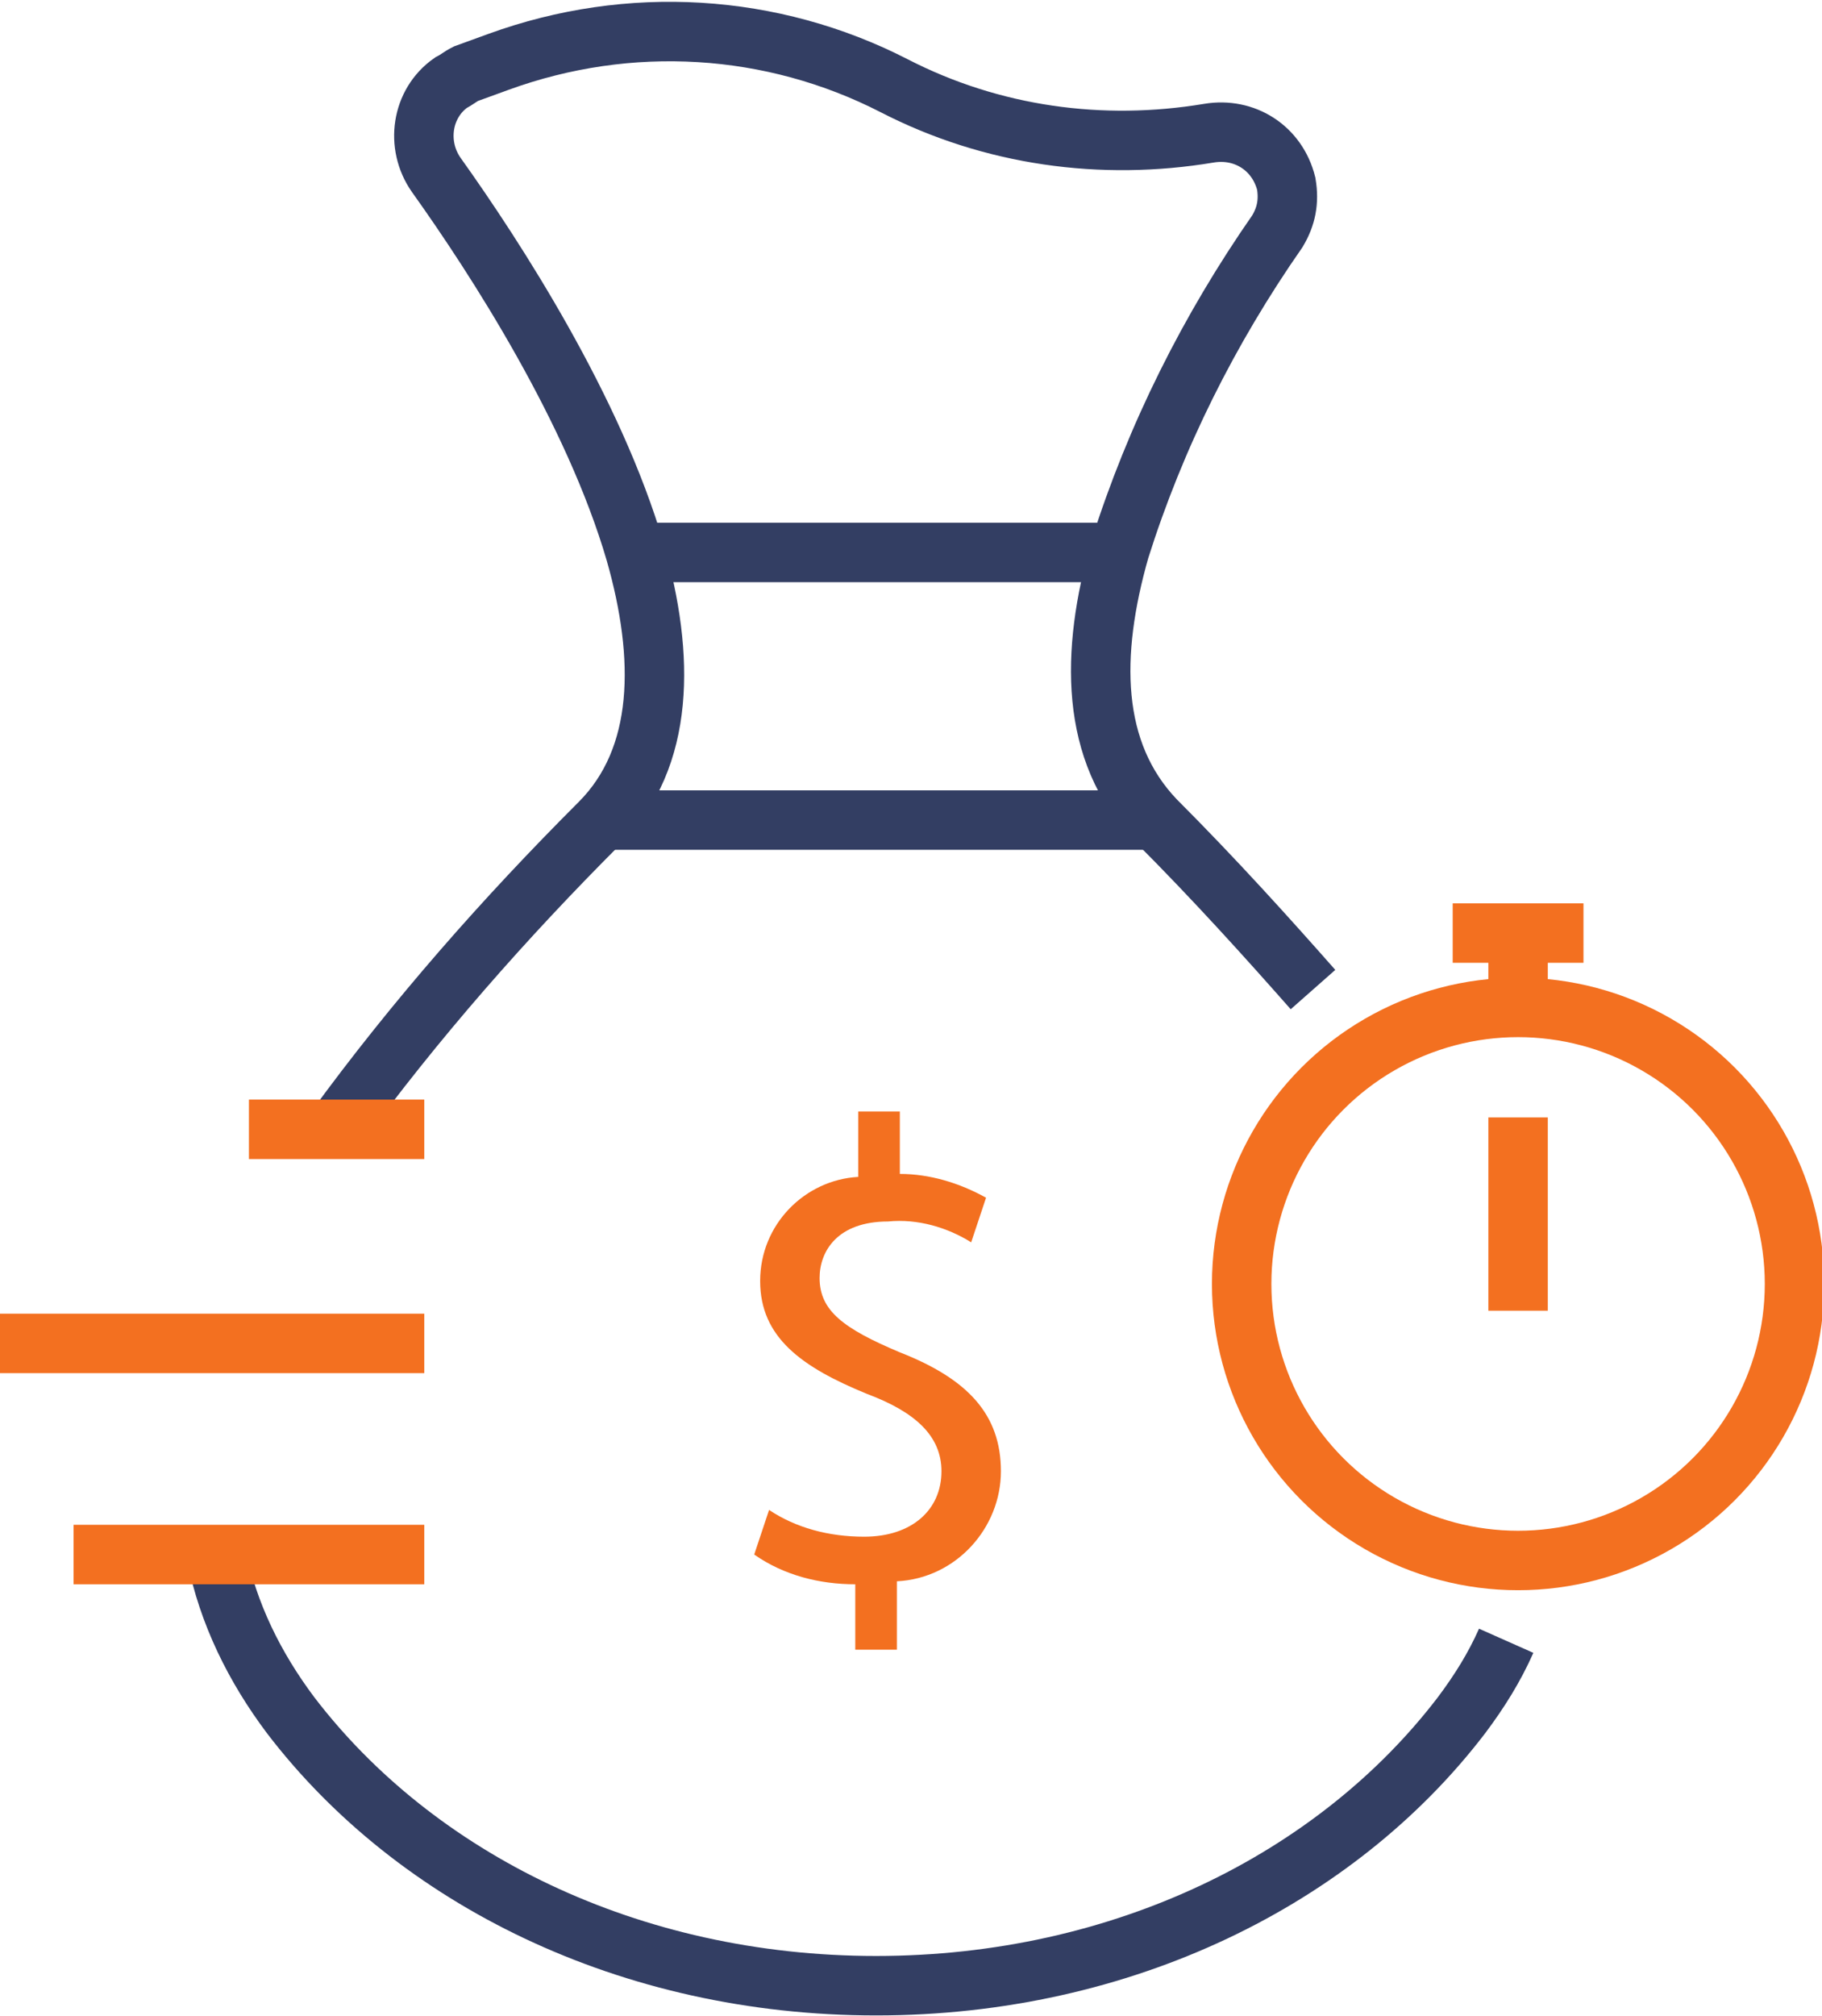 <?xml version="1.0" encoding="utf-8"?>
<!-- Generator: Adobe Illustrator 25.1.0, SVG Export Plug-In . SVG Version: 6.00 Build 0)  -->
<svg version="1.1" id="Layer_1" xmlns="http://www.w3.org/2000/svg" xmlns:xlink="http://www.w3.org/1999/xlink" x="0px" y="0px"
	 width="61.3px" height="67.8px" viewBox="0 0 61.3 67.8" style="enable-background:new 0 0 61.3 67.8;" xml:space="preserve">
<style type="text/css">
	.st0{fill:none;stroke:#333E63;stroke-width:2;stroke-miterlimit:10;}
	.st1{fill:none;stroke:#F37020;stroke-width:2;stroke-miterlimit:10;}
	.st2{fill:#F37020;}
</style>
<g id="icon-3" transform="translate(-426.025 -301.821)">
	<g id="Group_14674">
		<path id="Path_4253" class="st0" d="M437.3,339.8c2.7-3.7,5.7-7.1,8.9-10.3c2.2-2.2,2.2-5.6,1.2-9.1c-1.4-4.8-4.7-9.9-6.7-12.7
			c-0.7-1-0.5-2.4,0.5-3.1c0.2-0.1,0.3-0.2,0.5-0.3l1.1-0.4c4.4-1.6,9.2-1.3,13.3,0.8c3.3,1.7,7,2.2,10.6,1.6
			c1.2-0.2,2.3,0.5,2.6,1.7c0.1,0.6,0,1.1-0.3,1.6c-2.3,3.3-4.1,6.9-5.3,10.7c-1,3.5-1,6.8,1.2,9.1c2,2,3.8,4,5.3,5.7"/>
		<path id="Path_4254" class="st0" d="M433.3,354.1c0.4,2,1.3,3.8,2.5,5.4c4.2,5.5,11.4,9.1,19.7,9.1s15.5-3.6,19.7-9.1
			c0.6-0.8,1.1-1.6,1.5-2.5"/>
		<line id="Line_230" class="st0" x1="447.4" y1="320.4" x2="463.7" y2="320.4"/>
		<line id="Line_231" class="st0" x1="446.2" y1="329.4" x2="464.8" y2="329.4"/>
	</g>
	<line id="Line_232" class="st1" x1="440.3" y1="339.8" x2="434.4" y2="339.8"/>
	<line id="Line_233" class="st1" x1="440.3" y1="347" x2="426" y2="347"/>
	<line id="Line_234" class="st1" x1="440.3" y1="354.1" x2="428.5" y2="354.1"/>
	<circle id="Ellipse_1840" class="st1" cx="477.1" cy="345" r="9.3"/>
	<line id="Line_235" class="st1" x1="477.1" y1="345.9" x2="477.1" y2="339.4"/>
	<line id="Line_236" class="st1" x1="477.1" y1="335.8" x2="477.1" y2="333.2"/>
	<line id="Line_237" class="st1" x1="474.9" y1="333.2" x2="479.3" y2="333.2"/>
	<g id="Group_14675">
		<path id="Path_4255" class="st2" d="M454.8,357.3v-2.2c-1.2,0-2.4-0.3-3.4-1l0.5-1.5c0.9,0.6,2,0.9,3.2,0.9c1.6,0,2.6-0.9,2.6-2.2
			c0-1.2-0.9-2-2.5-2.6c-2.2-0.9-3.6-1.9-3.6-3.8c0-1.9,1.5-3.4,3.3-3.5v-2.2h1.4v2.1c1,0,2,0.3,2.9,0.8l-0.5,1.5
			c-0.8-0.5-1.8-0.8-2.8-0.7c-1.7,0-2.3,1-2.3,1.9c0,1.1,0.8,1.7,2.7,2.5c2.3,0.9,3.4,2.1,3.4,4c0,1.9-1.5,3.6-3.5,3.7v2.3
			L454.8,357.3z"/>
	</g>
</g>
</svg>
